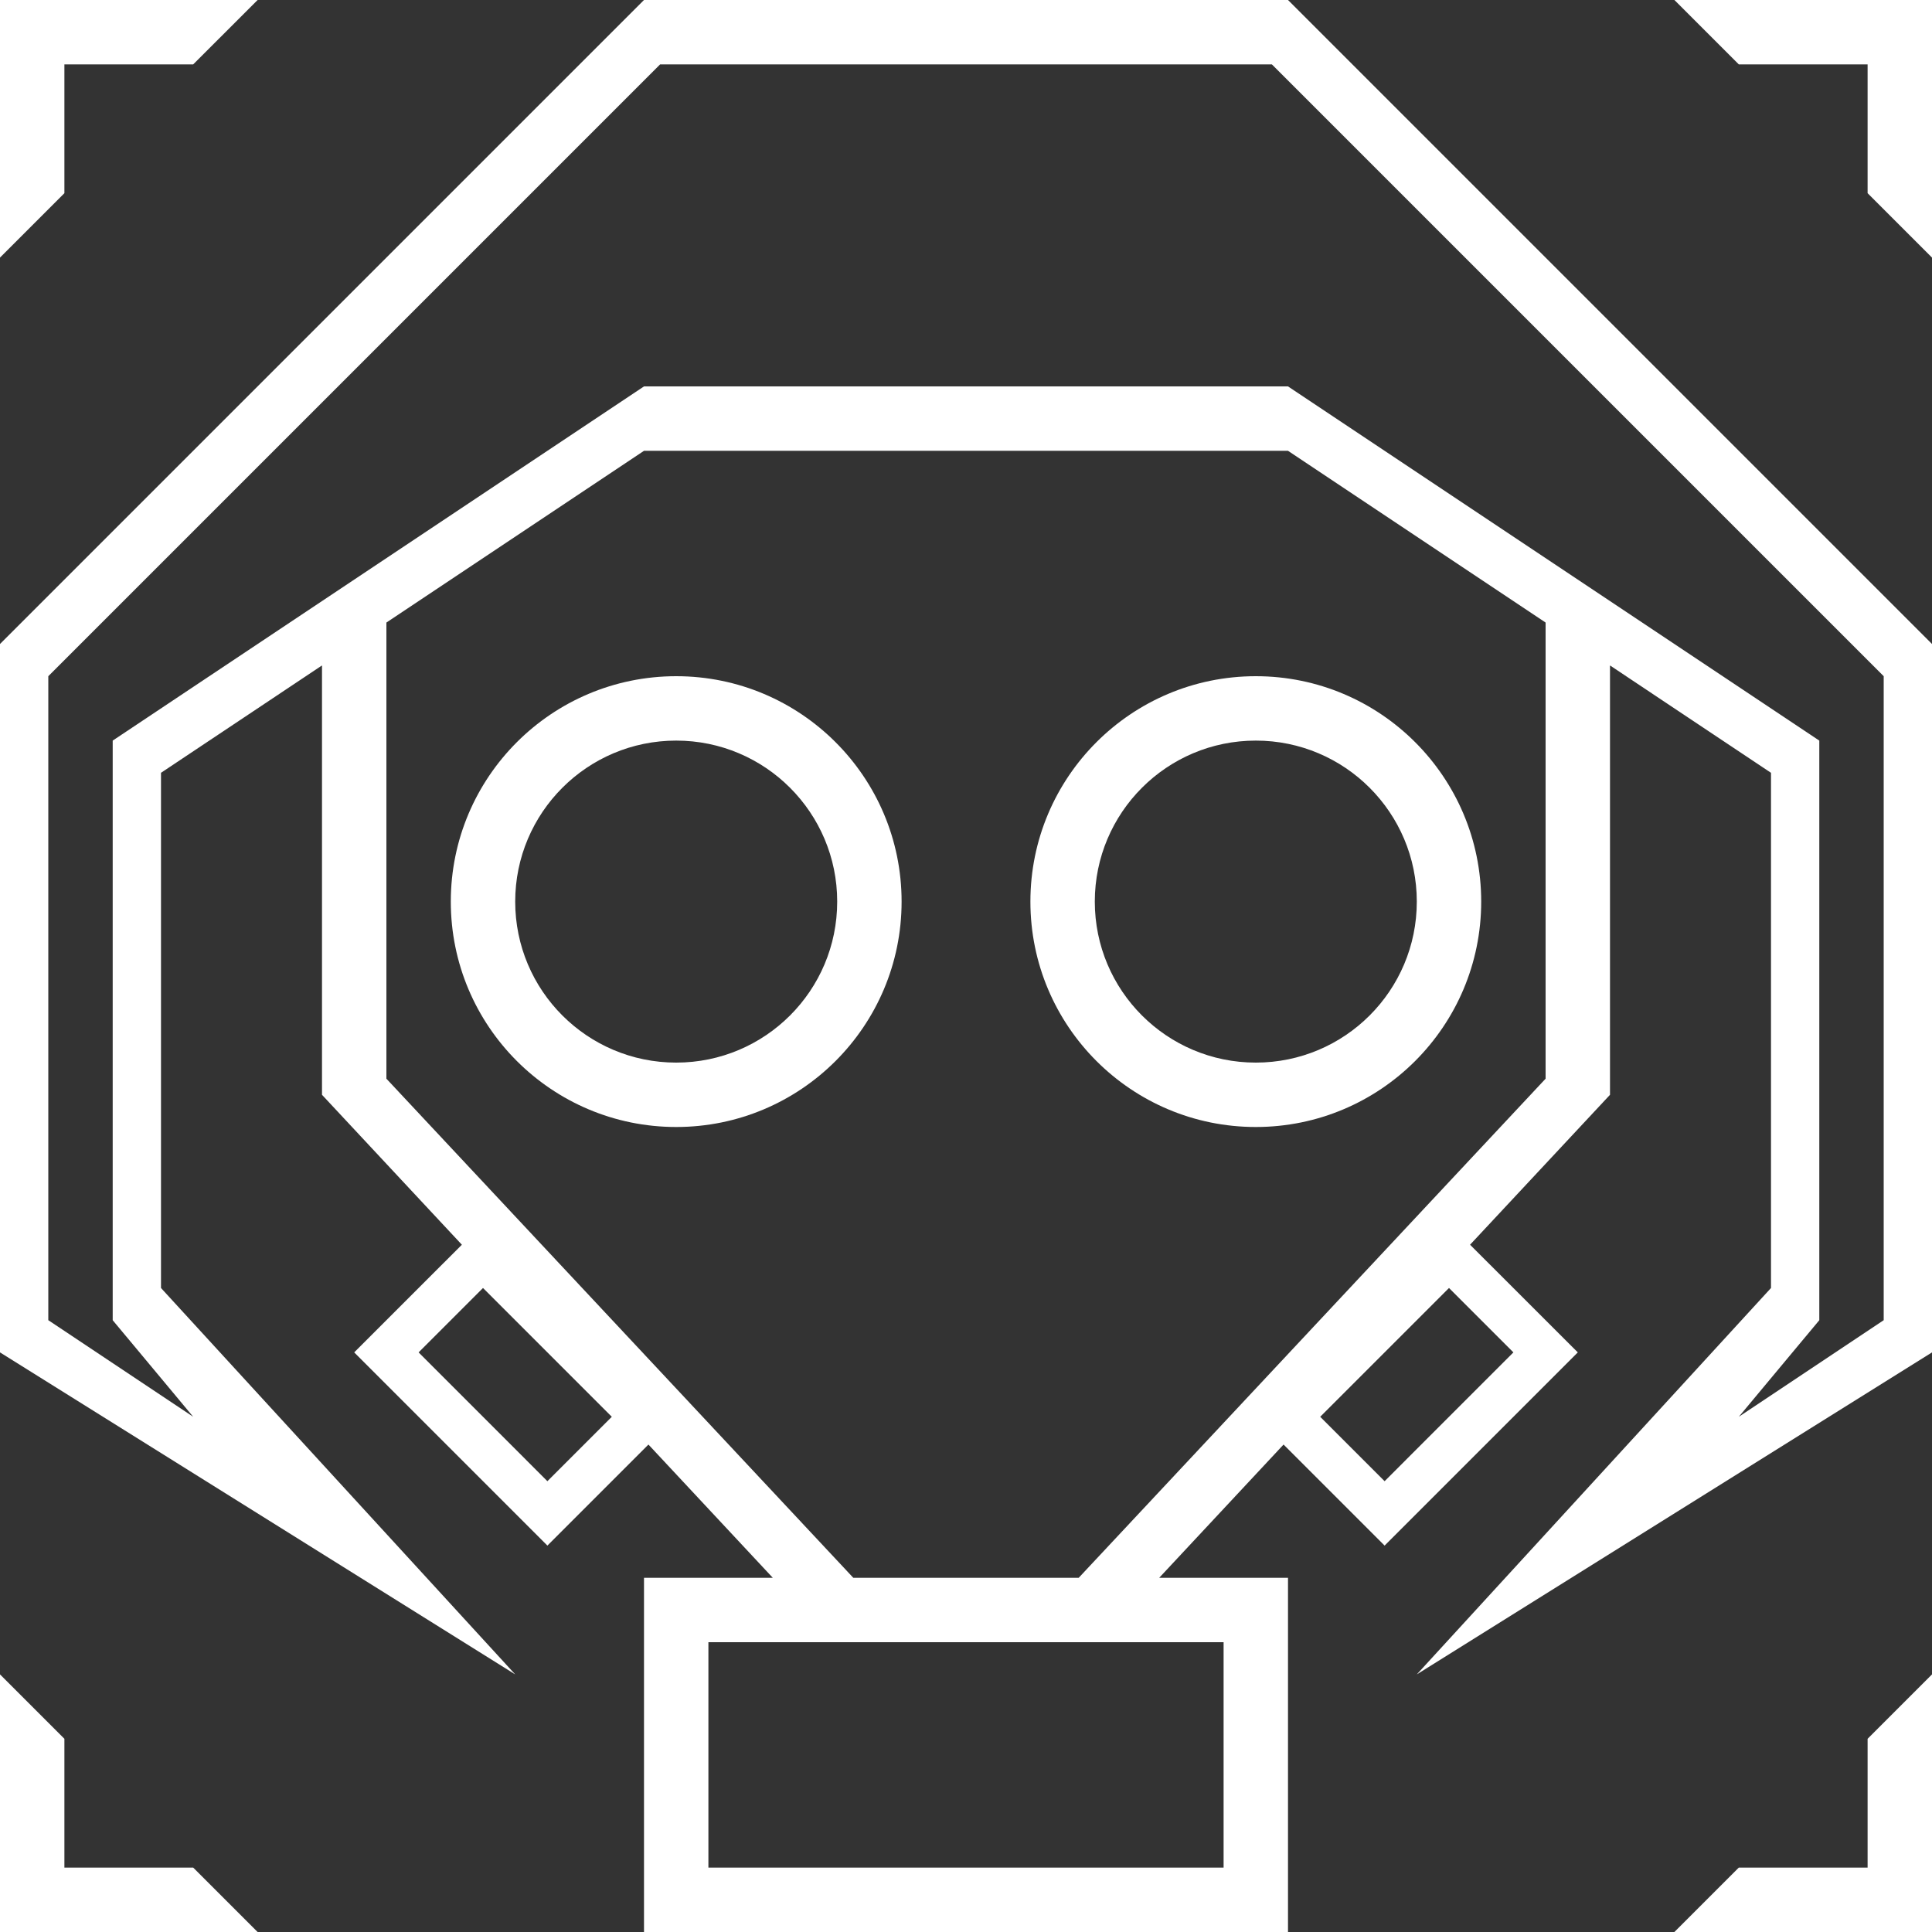 <svg width="30" height="30" viewBox="0 0 30 30" fill="none" xmlns="http://www.w3.org/2000/svg">
<rect x="0" y="0" width="30" height="30" fill="#333333" stroke="none"/>
<path fill-rule="evenodd" clip-rule="evenodd" d="M29 3L30 4L30 0H26L27 1H29V3ZM3 1L4 9.35243e-05L0 9.34607e-05V4L1 3V1L3 1ZM0 26L1 27L1 29H3L4 30H0L0 26ZM27 29L26 30L30 30V26L29 27V29H27ZM15 0H10L0 10V21L8 26L2.5 20V12L5 10.333V17L7.172 19.328L5.5 21L8.5 24L10.069 22.431L12 24.5H10V30H15V29H11V25.5H15V24.5L13.25 24.5L6 16.75V9.667L10 7H15H20L24 9.667V16.75L16.75 24.5L15 24.5V25.5H19V29H15V30H20V24.5H18L19.931 22.431L21.5 24L24.5 21L22.827 19.328L25 17V10.333L27.5 12V20L22 26L30 21V10L20 0H15ZM15 6H20L28.25 11.5V20.5L27 22L29.25 20.5V10.5L19.75 1H15H10.25L0.75 10.5V20.5L3 22L1.75 20.5V11.5L10 6H15ZM23 14C23 15.933 21.433 17.5 19.5 17.5C17.567 17.5 16 15.933 16 14C16 12.067 17.567 10.5 19.5 10.5C21.433 10.5 23 12.067 23 14ZM22 14C22 15.381 20.881 16.5 19.5 16.5C18.119 16.5 17 15.381 17 14C17 12.62 18.119 11.5 19.5 11.5C20.881 11.5 22 12.62 22 14ZM14 14C14 15.933 12.433 17.5 10.5 17.5C8.567 17.5 7 15.933 7 14C7 12.067 8.567 10.5 10.5 10.5C12.433 10.5 14 12.067 14 14ZM13 14C13 15.381 11.881 16.5 10.5 16.5C9.119 16.5 8 15.381 8 14C8 12.62 9.119 11.5 10.5 11.5C11.881 11.5 13 12.62 13 14ZM8.5 23L9.5 22L7.5 20L6.5 21L8.5 23ZM21.5 23L20.5 22L22.5 20L23.5 21L21.5 23Z" fill="white"/>
</svg>
